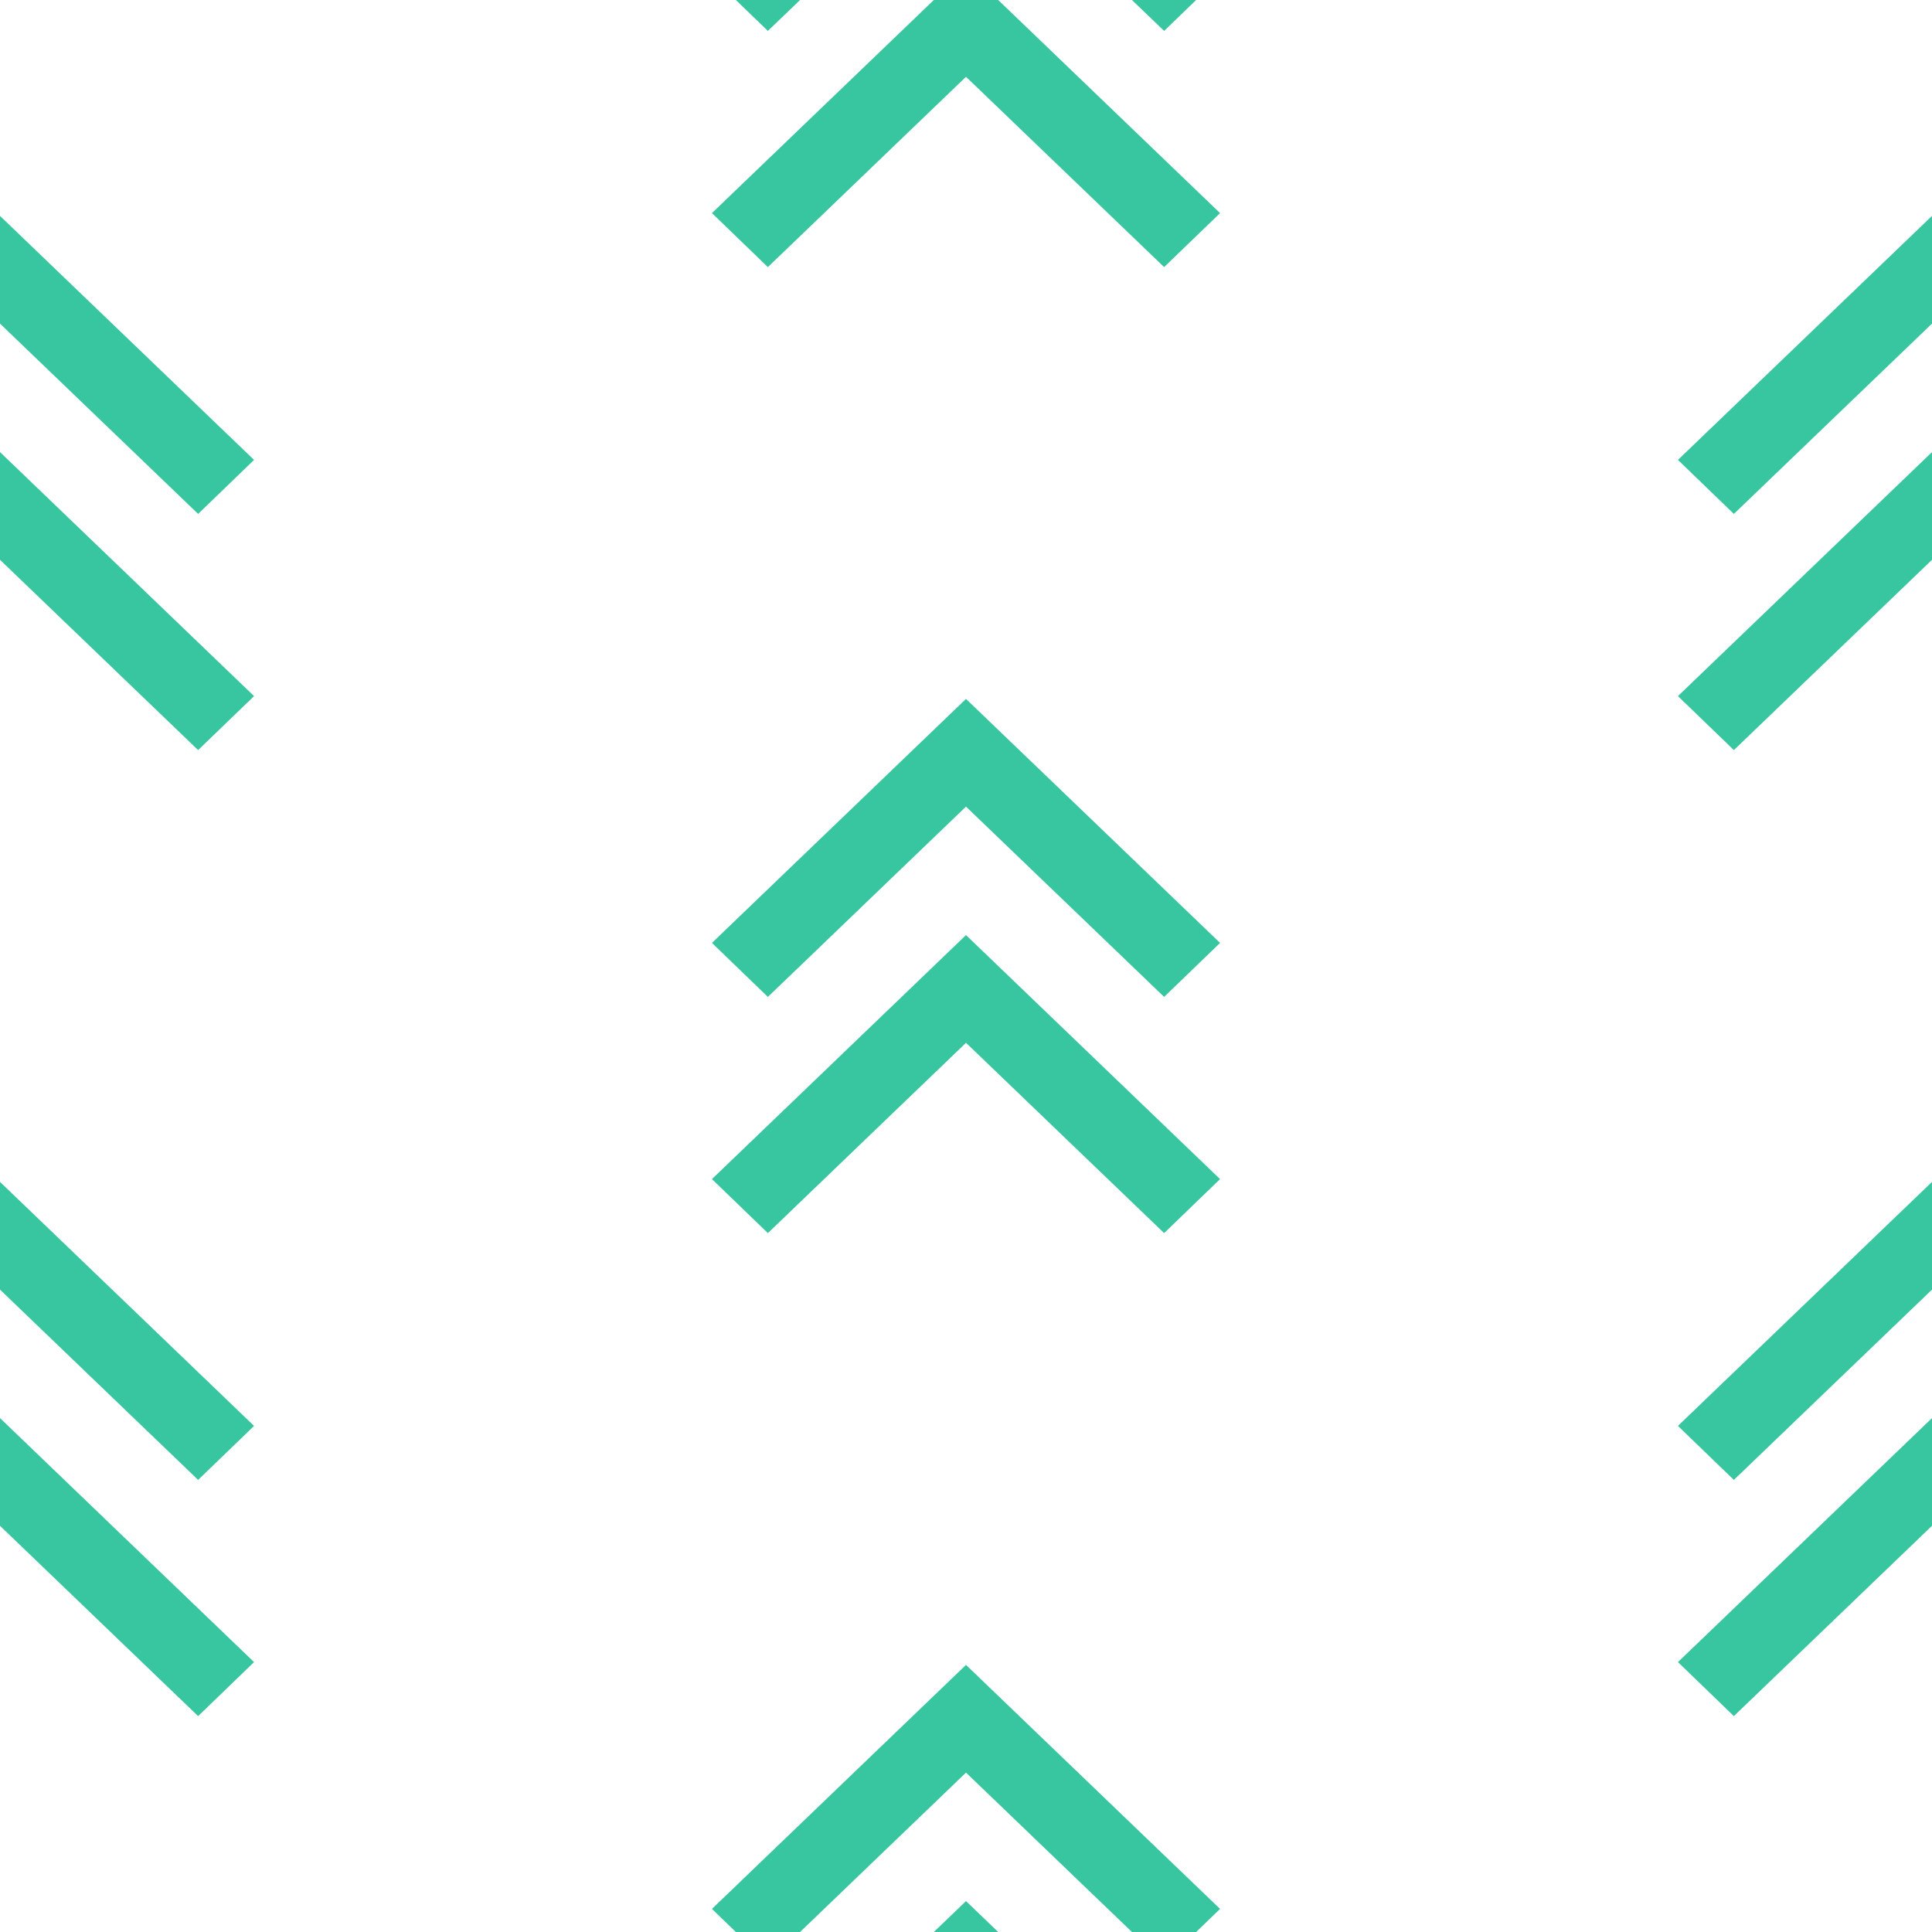 <?xml version="1.0" encoding="UTF-8"?><svg id="Layer_1" xmlns="http://www.w3.org/2000/svg" viewBox="0 0 200 200"><defs><style>.cls-1{fill:none;}.cls-2{fill:#38c6a1;}</style></defs><rect class="cls-1" x="0" y="0" width="200" height="200"/><g><polygon class="cls-2" points="200 157.95 179.49 177.65 173.7 172.06 200 146.8 226.3 172.06 220.51 177.65 200 157.95"/><polygon class="cls-2" points="200 133.5 179.49 153.2 173.7 147.61 200 122.35 226.3 147.61 220.51 153.2 200 133.5"/></g><g><polygon class="cls-2" points="100 207.95 79.49 227.65 73.7 222.06 100 196.8 126.3 222.06 120.51 227.65 100 207.95"/><polygon class="cls-2" points="100 183.5 79.49 203.2 73.7 197.61 100 172.35 126.3 197.61 120.51 203.2 100 183.5"/></g><g><polygon class="cls-2" points="0 157.95 -20.51 177.65 -26.3 172.06 0 146.8 26.3 172.06 20.51 177.65 0 157.95"/><polygon class="cls-2" points="0 133.5 -20.51 153.2 -26.3 147.61 0 122.35 26.3 147.61 20.51 153.2 0 133.5"/></g><g><polygon class="cls-2" points="200 57.95 179.49 77.65 173.7 72.06 200 46.8 226.3 72.06 220.51 77.65 200 57.95"/><polygon class="cls-2" points="200 33.5 179.49 53.2 173.7 47.61 200 22.35 226.3 47.61 220.51 53.2 200 33.5"/></g><g><polygon class="cls-2" points="100 107.95 79.49 127.65 73.7 122.06 100 96.8 126.3 122.06 120.51 127.65 100 107.95"/><polygon class="cls-2" points="100 83.5 79.49 103.2 73.7 97.61 100 72.35 126.3 97.61 120.51 103.2 100 83.5"/></g><g><polygon class="cls-2" points="0 57.95 -20.51 77.65 -26.3 72.06 0 46.8 26.3 72.06 20.51 77.65 0 57.95"/><polygon class="cls-2" points="0 33.5 -20.51 53.2 -26.3 47.61 0 22.35 26.3 47.61 20.51 53.2 0 33.5"/></g><g><polygon class="cls-2" points="100 7.95 79.49 27.65 73.7 22.06 100 -3.2 126.3 22.06 120.51 27.65 100 7.95"/><polygon class="cls-2" points="100 -16.5 79.49 3.2 73.7 -2.39 100 -27.65 126.3 -2.39 120.51 3.2 100 -16.5"/></g></svg>